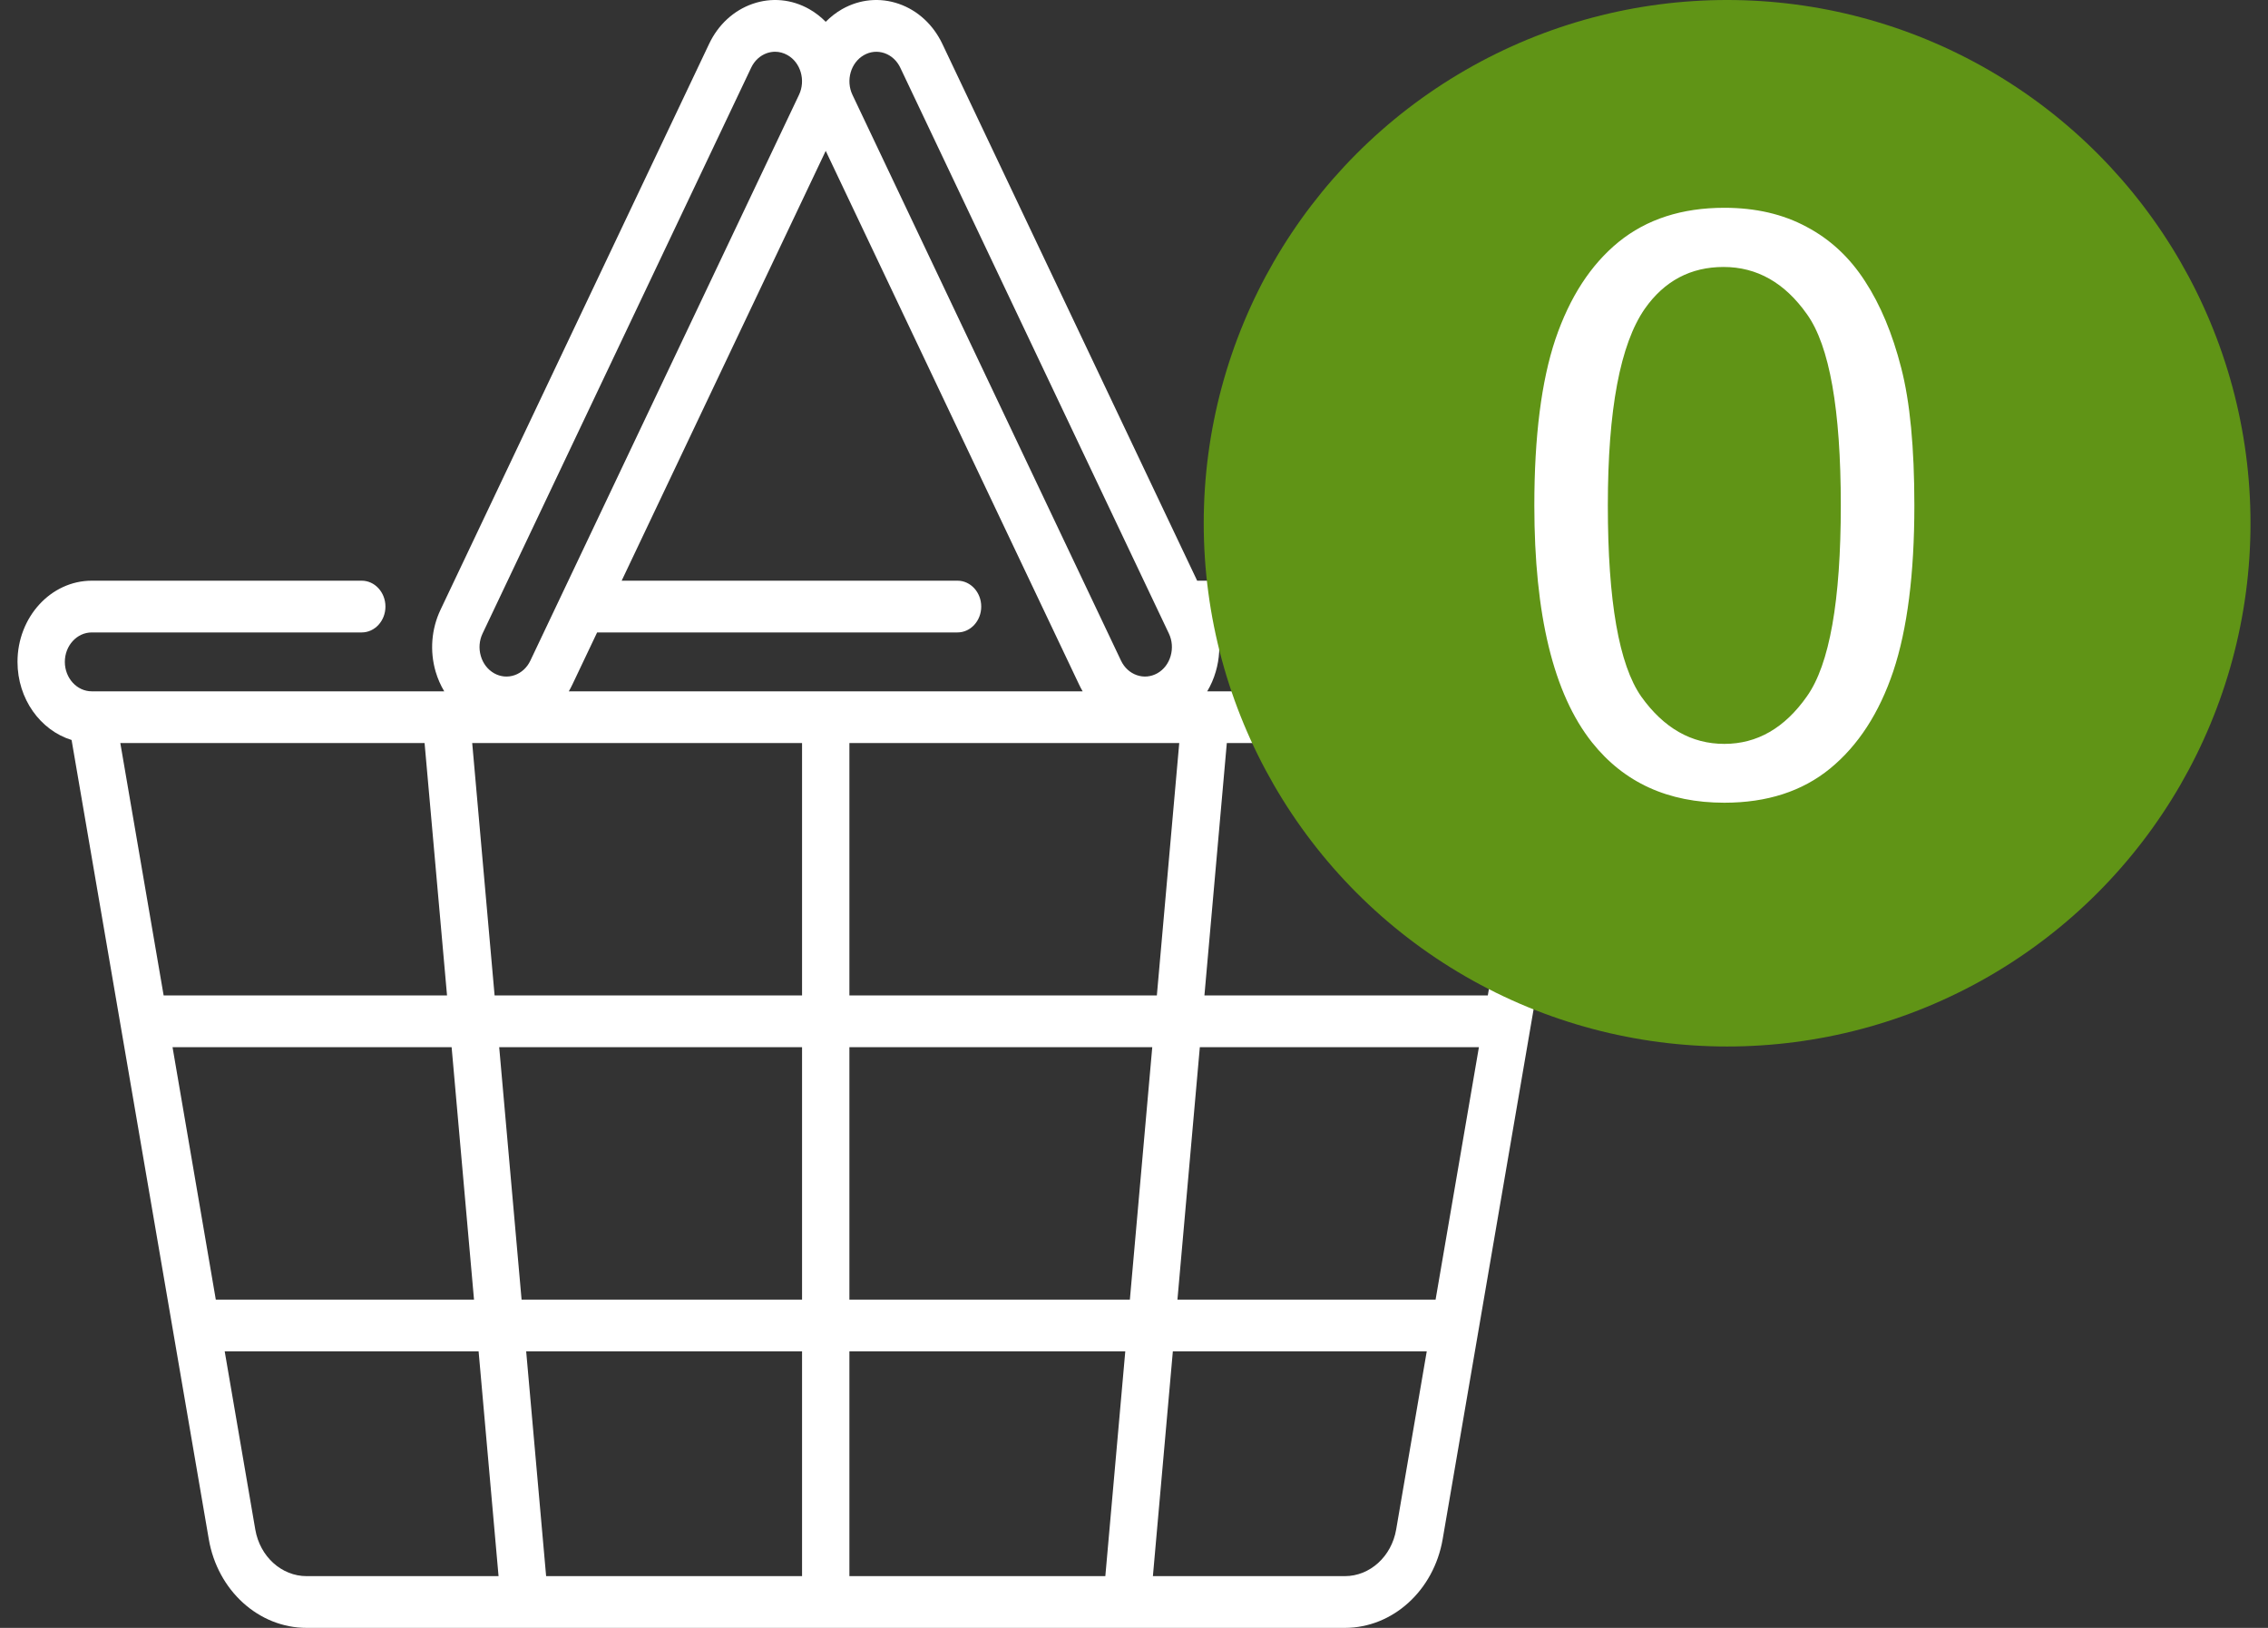 <svg width="39" height="28" viewBox="0 0 39 28" fill="none" xmlns="http://www.w3.org/2000/svg">
<rect x="0" y="0" width="39" height="28" fill="#333333" stroke="none"/>
<path d="M26.82 9.988H20.586L16.204 0.754C16.046 0.423 15.781 0.179 15.456 0.066C15.13 -0.047 14.784 -0.014 14.481 0.157C14.376 0.217 14.282 0.291 14.199 0.375C14.116 0.291 14.022 0.217 13.916 0.157C13.614 -0.014 13.268 -0.047 12.942 0.066C12.617 0.179 12.351 0.423 12.194 0.754L7.575 10.488C7.418 10.819 7.388 11.197 7.491 11.552C7.527 11.674 7.577 11.787 7.639 11.891H1.578C1.323 11.891 1.115 11.664 1.115 11.384C1.115 11.105 1.323 10.878 1.578 10.878H6.22C6.445 10.878 6.628 10.679 6.628 10.433C6.628 10.188 6.445 9.988 6.22 9.988H1.578C0.874 9.988 0.301 10.615 0.301 11.384C0.301 12.023 0.695 12.562 1.231 12.728L3.59 26.473C3.741 27.358 4.449 28 5.273 28H23.125C23.948 28 24.656 27.358 24.808 26.473L27.166 12.728C27.703 12.562 28.097 12.023 28.097 11.384C28.097 10.615 27.524 9.988 26.82 9.988ZM14.856 0.948C14.966 0.885 15.091 0.874 15.209 0.914C15.327 0.955 15.424 1.044 15.481 1.164L20.1 10.897C20.157 11.017 20.167 11.155 20.13 11.283C20.093 11.412 20.012 11.518 19.902 11.58C19.792 11.642 19.666 11.654 19.549 11.613C19.43 11.572 19.334 11.483 19.277 11.364L14.658 1.63C14.541 1.382 14.63 1.076 14.856 0.948ZM20.278 12.781L19.893 17.122H14.606V12.781H20.278ZM14.199 2.595L18.555 11.773C18.574 11.814 18.595 11.853 18.617 11.891H9.781C9.803 11.853 9.824 11.814 9.843 11.773L10.268 10.878H16.465C16.69 10.878 16.873 10.679 16.873 10.433C16.873 10.188 16.69 9.988 16.465 9.988H10.69L14.199 2.595ZM8.298 10.897L12.917 1.164C12.974 1.044 13.07 0.955 13.188 0.914C13.235 0.898 13.282 0.89 13.329 0.89C13.402 0.89 13.475 0.91 13.542 0.948C13.768 1.076 13.857 1.382 13.74 1.63L9.12 11.363C9.063 11.483 8.967 11.572 8.849 11.613C8.731 11.654 8.606 11.642 8.496 11.58C8.386 11.517 8.305 11.412 8.268 11.283C8.23 11.154 8.241 11.017 8.298 10.897ZM2.069 12.781H7.301L7.687 17.122H2.814L2.069 12.781ZM2.967 18.012H7.766L8.151 22.354H3.711L2.967 18.012ZM5.273 27.11C4.841 27.11 4.47 26.773 4.39 26.309L3.864 23.244H8.23L8.573 27.11H5.273ZM13.792 27.11H9.391L9.048 23.244H13.792V27.11ZM13.792 22.354H8.969L8.584 18.012H13.792V22.354ZM13.792 17.122H8.505L8.12 12.781H13.792V17.122ZM19.007 27.11H14.606V23.244H19.35L19.007 27.11ZM19.429 22.354H14.606V18.012H19.814L19.429 22.354ZM24.008 26.309C23.928 26.773 23.557 27.11 23.125 27.11H19.825L20.168 23.244H24.534L24.008 26.309ZM24.686 22.354H20.247L20.632 18.012H25.431L24.686 22.354ZM25.584 17.122H20.711L21.096 12.781H26.329L25.584 17.122ZM26.82 11.891H26.813C26.813 11.891 26.812 11.891 26.812 11.891H20.759C20.821 11.787 20.871 11.674 20.906 11.552C20.971 11.331 20.983 11.101 20.946 10.878H26.82C27.075 10.878 27.283 11.105 27.283 11.384C27.283 11.664 27.075 11.891 26.82 11.891Z" fill="white"/>
<circle cx="29.699" cy="9" r="9" fill="#609416"/>
<path d="M26.384 8.694C26.384 7.509 26.505 6.556 26.746 5.836C26.992 5.112 27.354 4.553 27.833 4.162C28.316 3.77 28.922 3.574 29.651 3.574C30.189 3.574 30.661 3.683 31.066 3.902C31.472 4.116 31.807 4.428 32.071 4.838C32.336 5.244 32.543 5.741 32.693 6.329C32.844 6.912 32.919 7.7 32.919 8.694C32.919 9.87 32.798 10.82 32.557 11.544C32.315 12.264 31.953 12.823 31.47 13.219C30.991 13.611 30.385 13.807 29.651 13.807C28.685 13.807 27.926 13.461 27.375 12.768C26.714 11.934 26.384 10.576 26.384 8.694ZM27.648 8.694C27.648 10.339 27.84 11.435 28.223 11.982C28.61 12.524 29.086 12.795 29.651 12.795C30.216 12.795 30.69 12.522 31.073 11.975C31.46 11.428 31.654 10.334 31.654 8.694C31.654 7.044 31.46 5.948 31.073 5.406C30.69 4.863 30.212 4.592 29.638 4.592C29.073 4.592 28.621 4.831 28.284 5.31C27.86 5.921 27.648 7.049 27.648 8.694Z" fill="white"/>
</svg>

